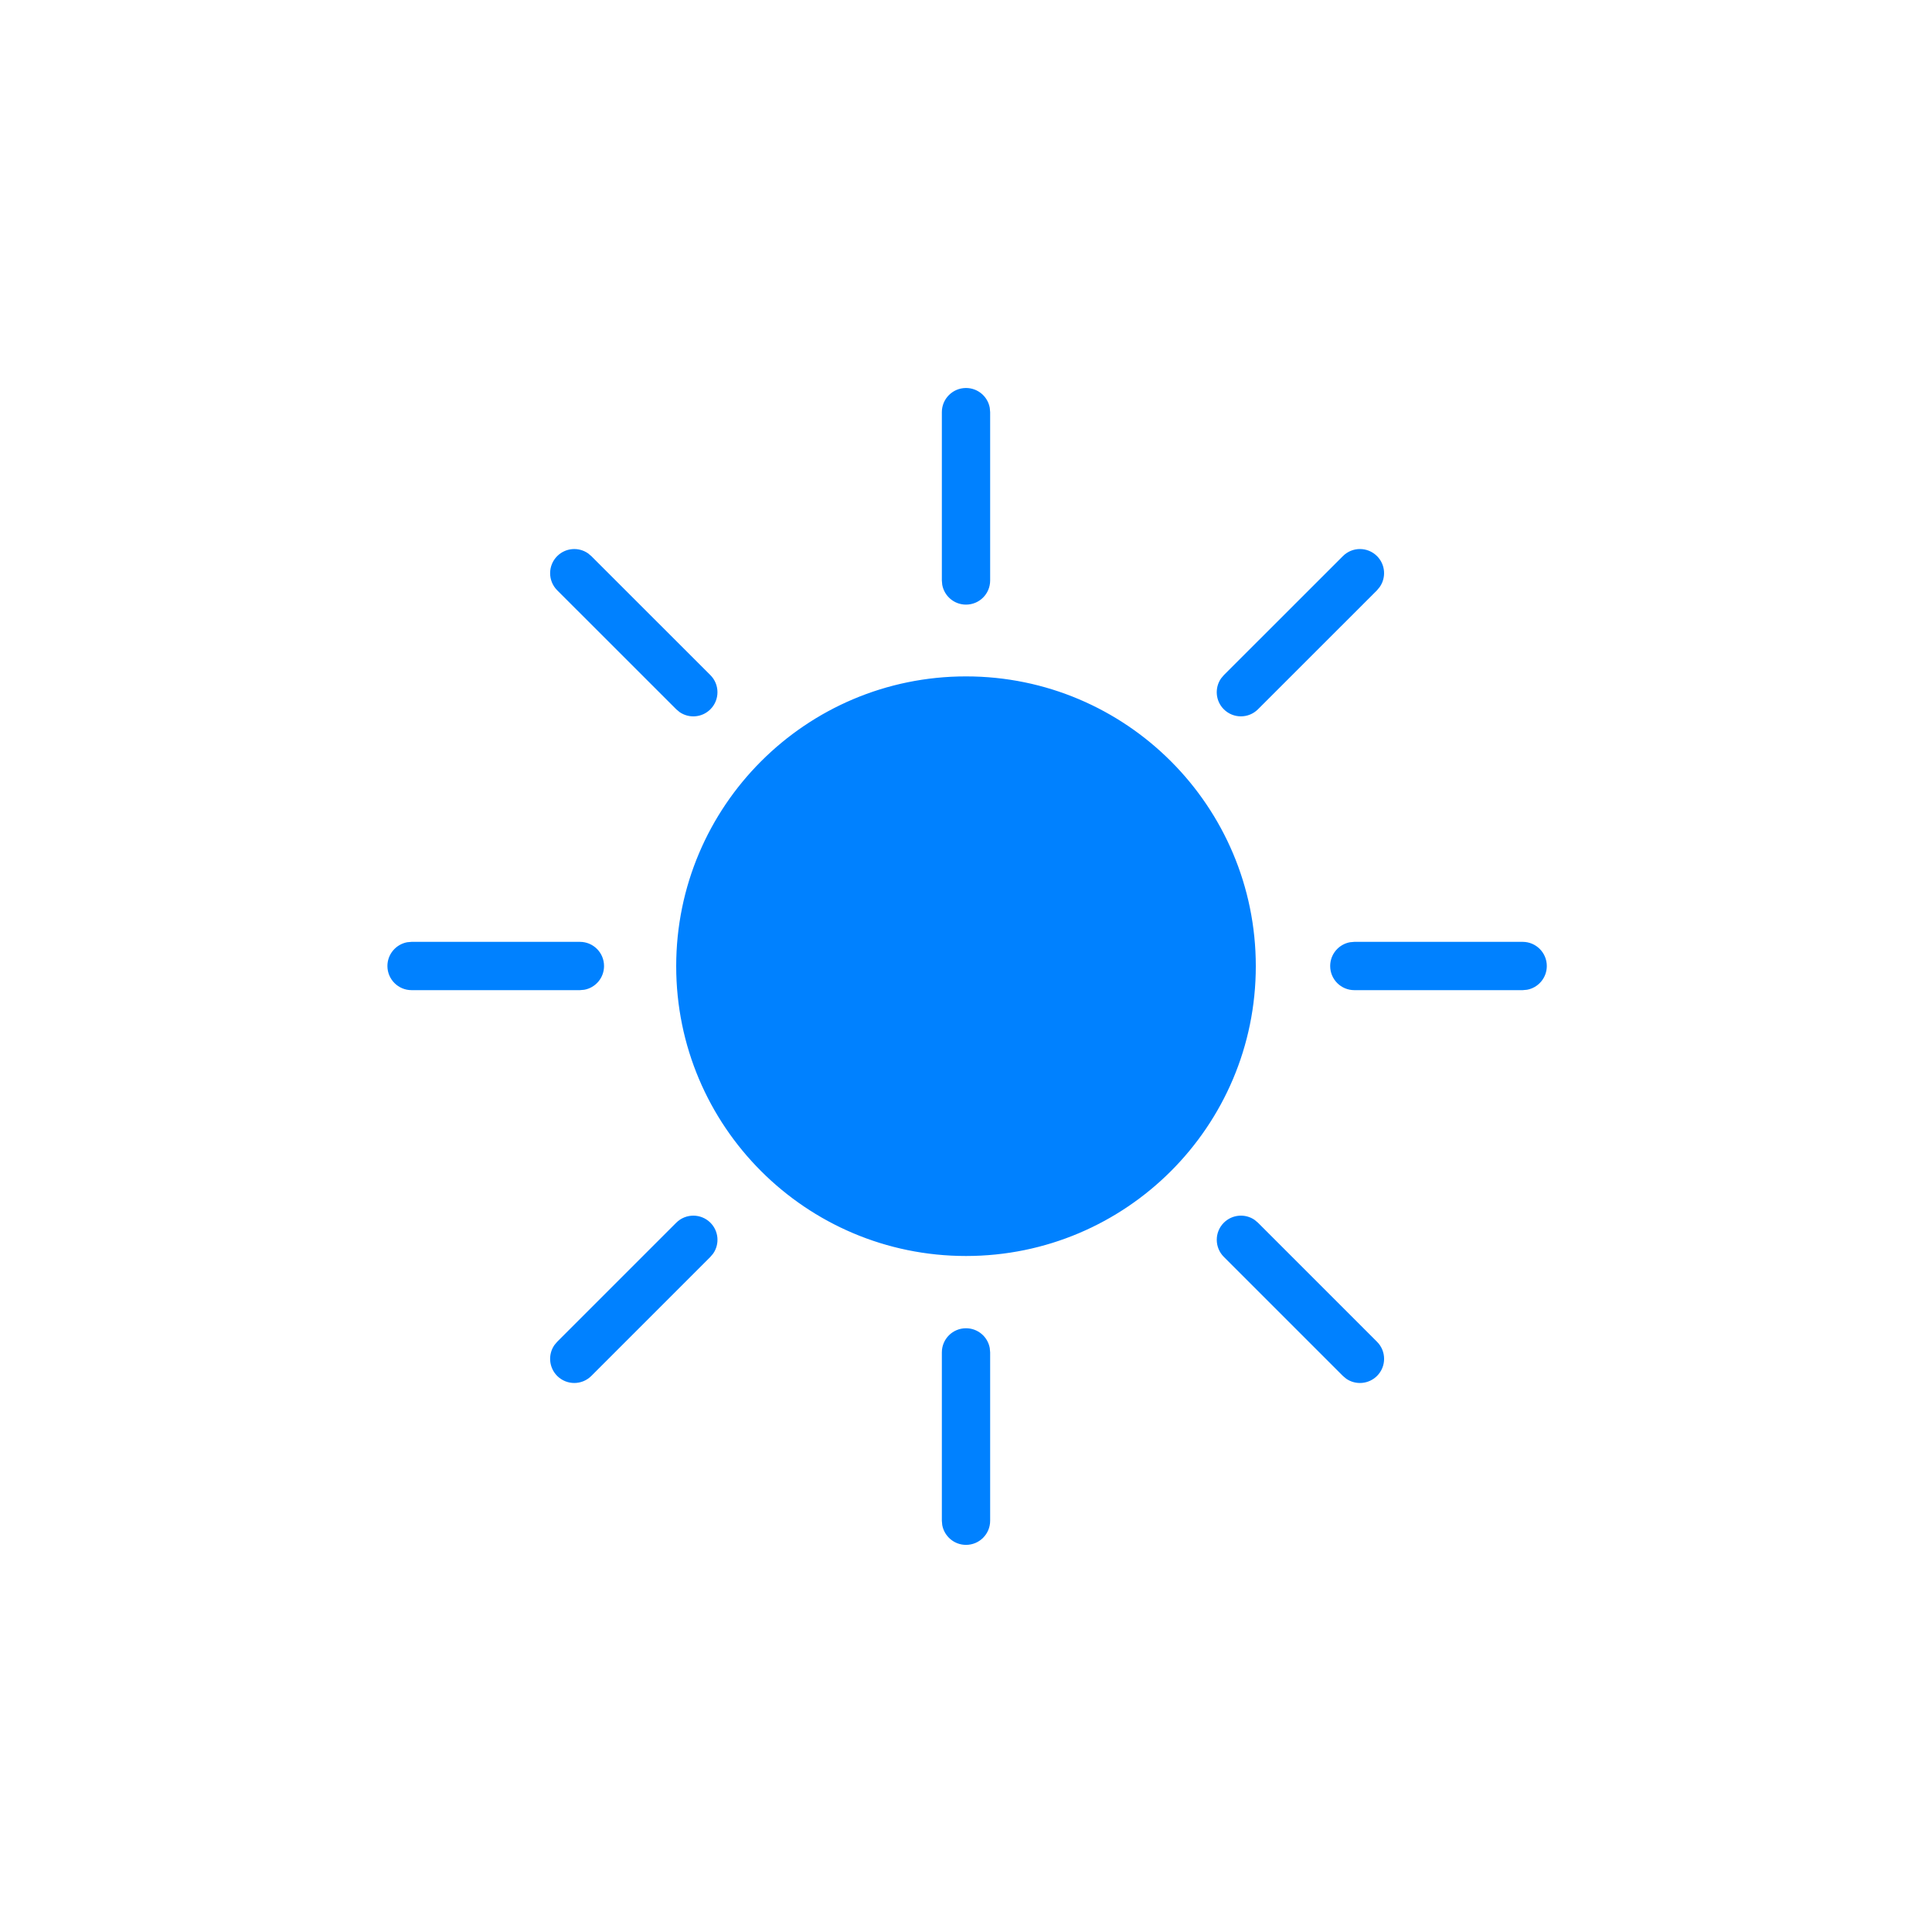 <?xml version="1.0" encoding="UTF-8"?>
<svg width="40px" height="40px" viewBox="0 0 40 40" version="1.1" xmlns="http://www.w3.org/2000/svg" xmlns:xlink="http://www.w3.org/1999/xlink">
    <title>曝光-press</title>
    <g id="曝光-press" stroke="none" stroke-width="1" fill="none" fill-rule="evenodd">
        <g id="编组" transform="translate(8.021, 8.033)" fill="#0081FF" fill-rule="nonzero">
            <path d="M11.979,19.467 C12.225,19.467 12.429,19.644 12.471,19.877 L12.479,19.967 L12.479,23.452 C12.479,23.728 12.256,23.952 11.979,23.952 C11.734,23.952 11.53,23.775 11.487,23.542 L11.479,23.452 L11.479,19.967 C11.479,19.69 11.703,19.467 11.979,19.467 Z M17.955,17.224 L18.024,17.282 L20.489,19.747 C20.684,19.942 20.684,20.259 20.489,20.454 C20.315,20.627 20.046,20.647 19.851,20.512 L19.782,20.454 L17.317,17.989 C17.122,17.794 17.122,17.477 17.317,17.282 C17.491,17.109 17.76,17.089 17.955,17.224 Z M6.687,17.282 C6.861,17.456 6.88,17.725 6.745,17.92 L6.687,17.989 L4.222,20.454 C4.027,20.649 3.711,20.649 3.515,20.454 C3.342,20.28 3.322,20.011 3.457,19.816 L3.515,19.747 L5.98,17.282 C6.175,17.087 6.492,17.087 6.687,17.282 Z M11.979,5.971 C15.293,5.971 17.979,8.658 17.979,11.971 C17.979,15.285 15.293,17.971 11.979,17.971 C8.666,17.971 5.979,15.285 5.979,11.971 C5.979,8.658 8.666,5.971 11.979,5.971 Z M3.985,11.467 C4.262,11.467 4.485,11.691 4.485,11.967 C4.485,12.213 4.309,12.417 4.075,12.459 L3.985,12.467 L0.5,12.467 C0.224,12.467 -9.63673585e-14,12.243 -9.63673585e-14,11.967 C-9.63673585e-14,11.722 0.177,11.518 0.41,11.475 L0.5,11.467 L3.985,11.467 Z M23.504,11.467 C23.78,11.467 24.004,11.691 24.004,11.967 C24.004,12.213 23.827,12.417 23.594,12.459 L23.504,12.467 L20.019,12.467 C19.742,12.467 19.519,12.243 19.519,11.967 C19.519,11.722 19.695,11.518 19.929,11.475 L20.019,11.467 L23.504,11.467 Z M4.153,3.423 L4.222,3.481 L6.687,5.945 C6.882,6.14 6.882,6.457 6.687,6.652 C6.513,6.826 6.244,6.845 6.049,6.71 L5.98,6.652 L3.515,4.188 C3.32,3.992 3.32,3.676 3.515,3.481 C3.689,3.307 3.958,3.288 4.153,3.423 Z M20.489,3.481 C20.662,3.654 20.681,3.924 20.546,4.118 L20.489,4.188 L18.024,6.652 C17.829,6.847 17.512,6.847 17.317,6.652 C17.143,6.479 17.124,6.209 17.259,6.014 L17.317,5.945 L19.782,3.481 C19.977,3.285 20.293,3.285 20.489,3.481 Z M11.979,1.50990331e-14 C12.225,1.50990331e-14 12.429,0.177 12.471,0.41 L12.479,0.5 L12.479,3.985 C12.479,4.262 12.256,4.485 11.979,4.485 C11.734,4.485 11.53,4.309 11.487,4.075 L11.479,3.985 L11.479,0.5 C11.479,0.224 11.703,1.50990331e-14 11.979,1.50990331e-14 Z" id="形状结合"></path>
        </g>
    </g>
</svg>
